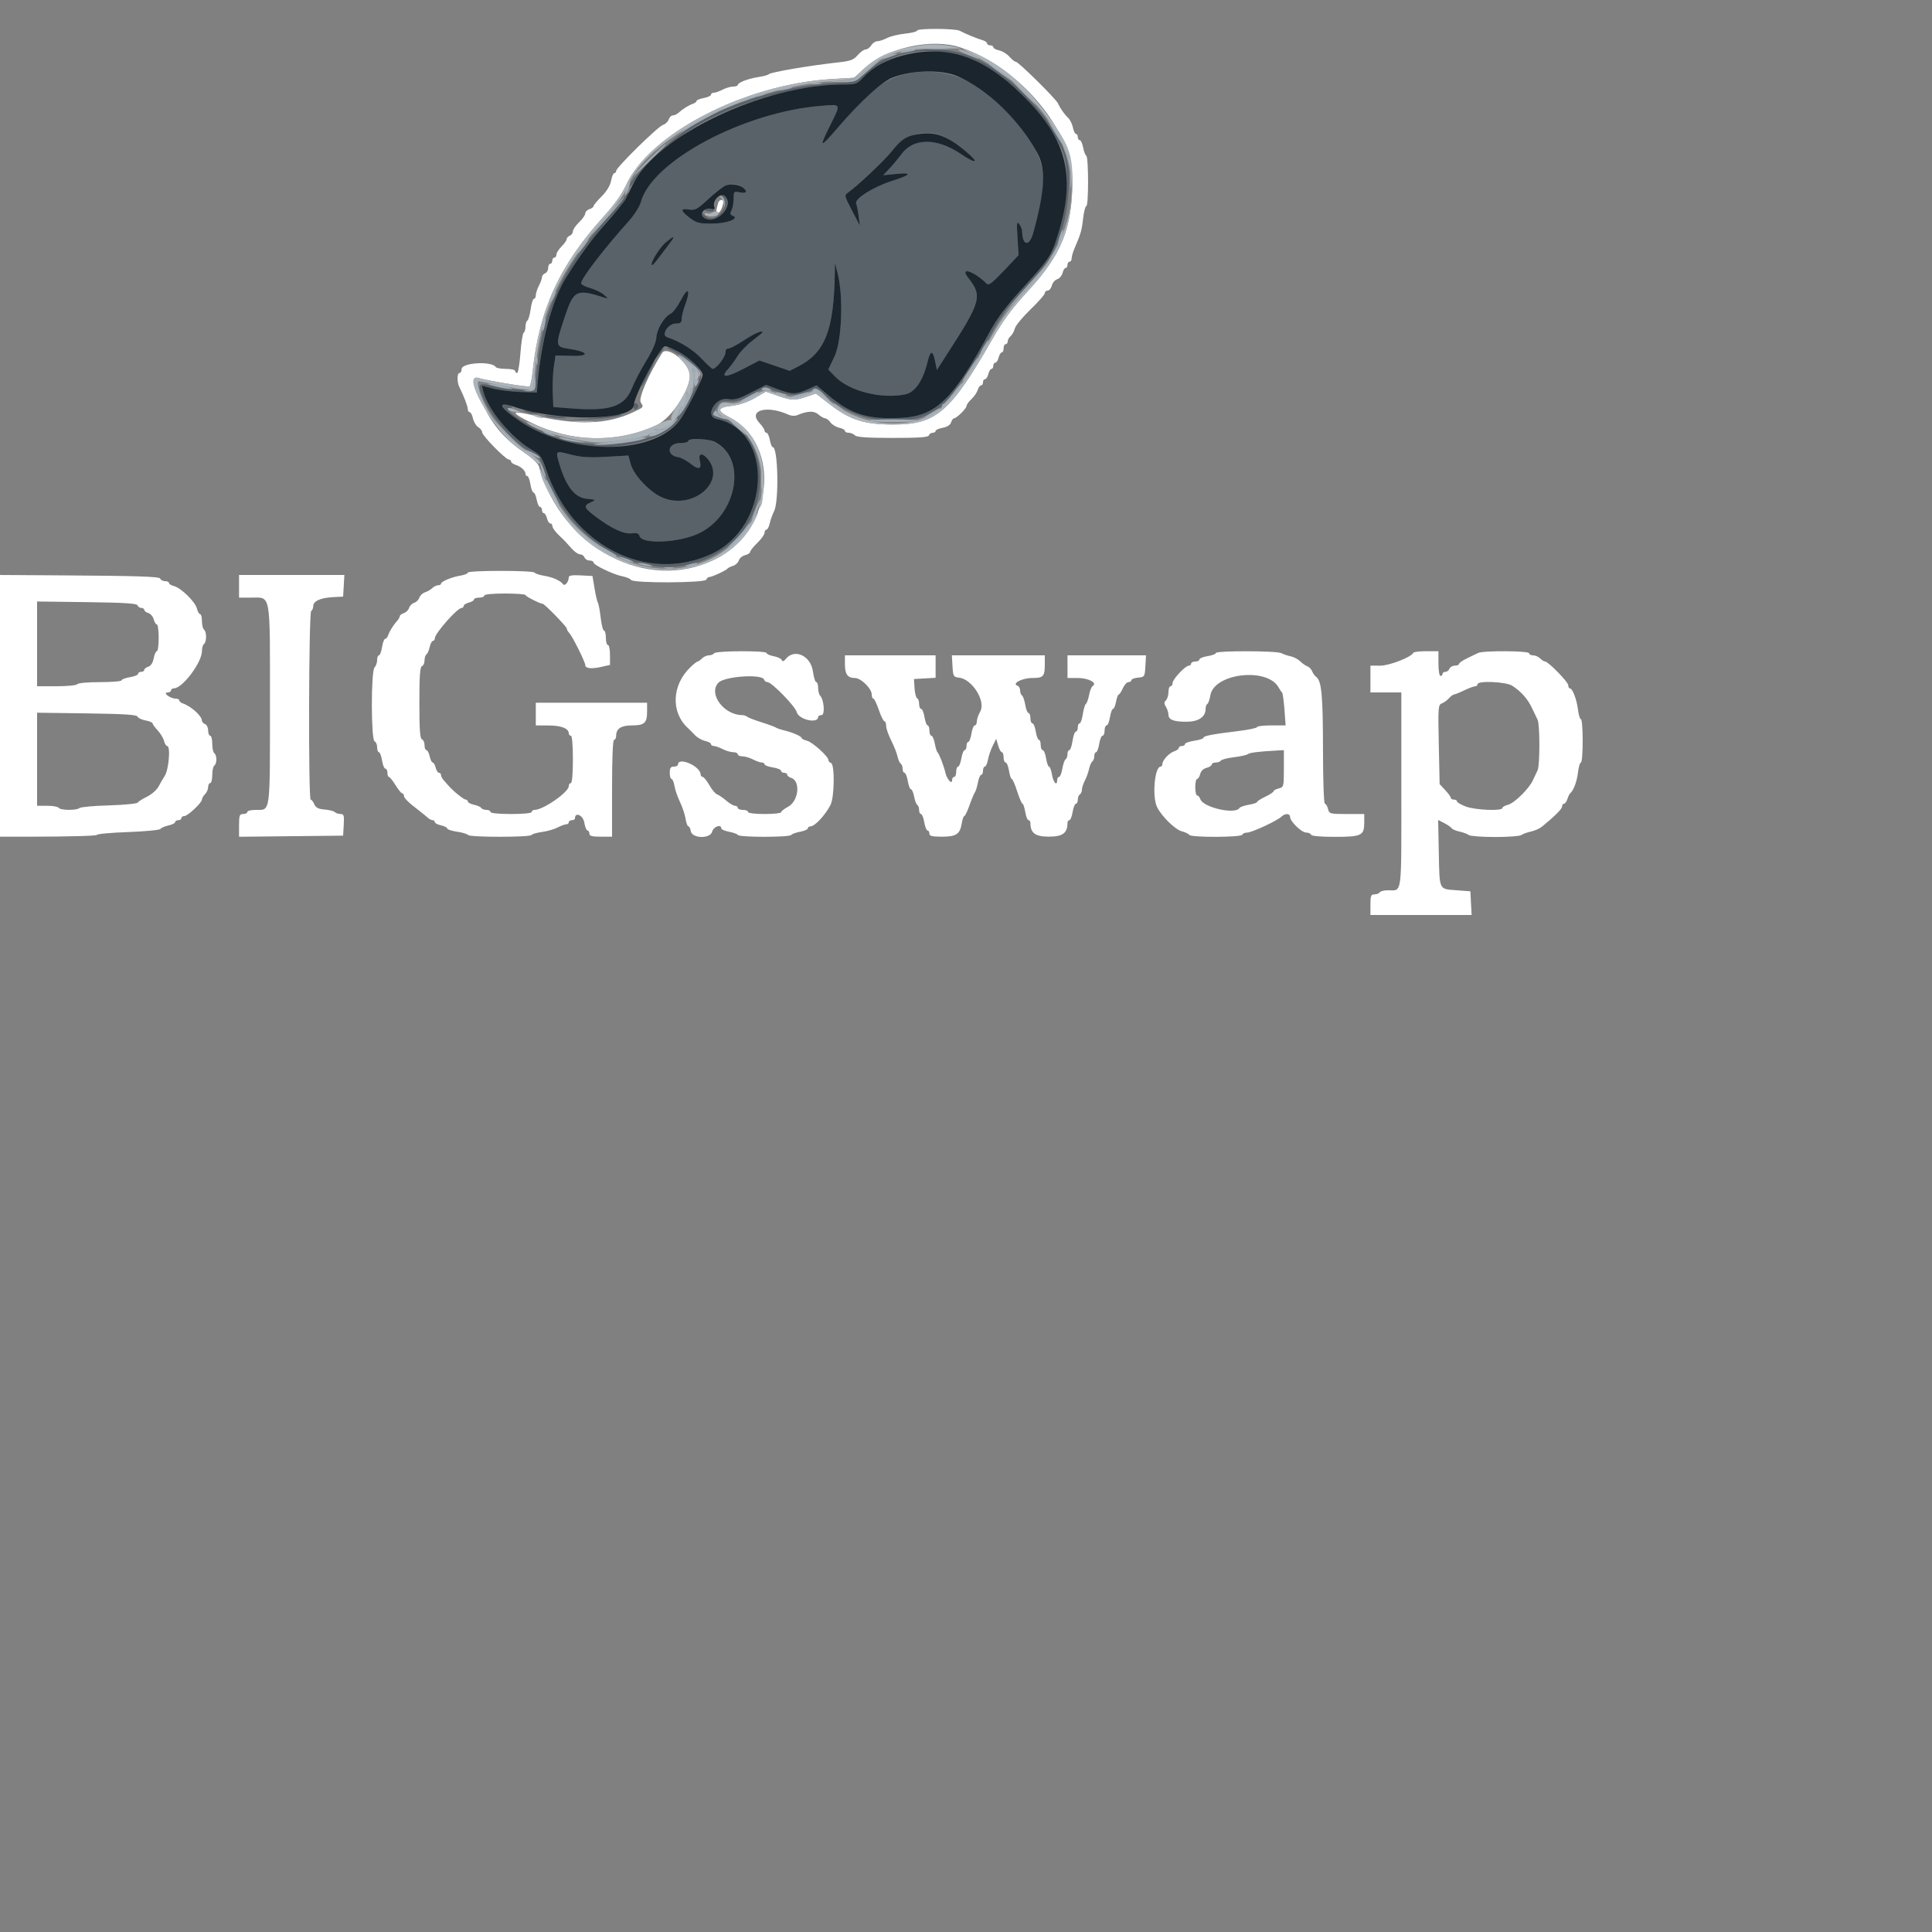 <svg id="svg" version="1.1" xmlns="http://www.w3.org/2000/svg" xmlns:xlink="http://www.w3.org/1999/xlink" width="300" height="300" viewBox="50, 100, 375,375"><rect x="50" y="100" width="375" height="375" fill="#808080" stroke="none"/><g id="svgg"><path id="path0" d="M224.814 110.426 C 221.737 111.231,220.076 112.163,217.526 114.515 C 216.086 115.844,215.953 115.880,211.657 116.126 C 201.827 116.689,190.626 120.204,183.574 124.939 C 179.275 127.826,172.750 134.180,172.216 136.000 C 172.031 136.628,172.361 136.323,173.102 135.179 C 174.357 133.242,178.643 129.185,182.600 126.188 C 189.559 120.917,203.882 116.400,213.635 116.400 C 216.017 116.400,216.193 116.329,218.002 114.637 C 228.720 104.611,246.530 111.093,255.819 128.400 C 257.776 132.046,257.437 139.334,254.966 146.731 C 253.974 149.704,253.318 150.640,248.630 155.776 C 245.202 159.531,243.560 161.715,242.015 164.573 C 235.003 177.541,231.676 180.759,224.910 181.114 C 218.513 181.450,215.243 180.449,210.907 176.826 L 208.484 174.801 206.742 175.592 C 204.524 176.598,203.745 176.593,200.959 175.550 L 198.689 174.701 195.765 176.205 C 193.306 177.470,192.590 177.669,191.259 177.456 C 188.805 177.063,186.703 180.832,189.100 181.327 C 200.317 183.641,199.575 202.237,188.055 207.547 C 175.523 213.323,160.895 205.822,155.994 191.108 C 155.187 188.686,154.912 188.308,153.249 187.336 C 149.230 184.988,144.668 179.485,143.791 175.929 L 143.528 174.857 145.664 175.412 C 146.839 175.717,149.240 176.019,151.000 176.083 L 154.200 176.200 154.297 175.000 C 154.823 168.468,156.067 162.591,157.894 158.000 C 158.893 155.490,159.295 154.770,162.355 150.009 C 163.860 147.668,166.921 143.904,170.067 140.524 C 171.130 139.382,171.999 138.122,171.999 137.724 C 171.997 137.193,171.796 137.319,171.242 138.200 C 170.827 138.860,169.417 140.591,168.109 142.046 C 158.934 152.251,155.179 160.433,154.087 172.600 L 153.800 175.800 151.200 175.673 C 149.770 175.603,147.459 175.287,146.065 174.971 C 142.955 174.265,142.696 174.404,143.402 176.407 C 144.846 180.499,149.739 186.239,153.060 187.737 C 154.483 188.379,154.758 188.733,155.386 190.732 C 160.995 208.605,181.366 216.093,192.922 204.531 C 200.229 197.221,198.581 183.724,190.069 181.173 C 188.188 180.610,188.200 180.639,189.165 179.000 C 189.797 177.928,190.048 177.814,191.524 177.933 C 192.811 178.037,193.766 177.753,195.846 176.649 L 198.516 175.231 200.954 176.052 C 203.543 176.924,205.171 176.872,207.215 175.853 C 208.385 175.269,208.442 175.291,210.702 177.236 C 216.889 182.560,227.821 183.302,232.830 178.739 C 235.000 176.762,239.814 169.664,243.015 163.721 C 244.297 161.339,246.107 159.057,250.495 154.285 C 255.069 149.311,257.036 144.196,257.486 136.107 C 257.814 130.218,255.724 125.612,249.889 119.364 C 241.786 110.687,234.176 107.975,224.814 110.426 M228.000 114.036 C 222.370 114.689,219.681 116.558,212.751 124.630 C 209.116 128.864,208.890 128.847,211.048 124.500 C 213.273 120.016,213.361 120.239,209.495 120.536 C 194.468 121.691,176.548 131.225,174.398 139.207 C 174.165 140.072,173.141 141.694,172.080 142.878 C 167.175 148.353,162.800 154.060,162.800 154.982 C 162.800 155.231,163.579 155.642,164.531 155.897 C 165.483 156.152,166.698 156.744,167.231 157.213 C 168.065 157.948,168.089 158.031,167.400 157.806 C 161.957 156.034,161.383 156.288,159.724 161.209 C 157.738 167.102,157.757 167.306,160.335 167.688 C 164.254 168.267,164.664 169.167,160.968 169.077 L 157.826 169.000 157.499 171.200 C 157.320 172.410,157.224 174.660,157.287 176.200 L 157.400 179.000 161.000 179.279 C 168.385 179.852,171.220 178.909,172.622 175.417 C 173.148 174.106,174.416 171.676,175.439 170.017 C 176.632 168.082,177.334 166.463,177.397 165.502 C 177.505 163.839,178.949 161.445,180.193 160.871 C 180.637 160.666,181.540 159.454,182.200 158.177 C 183.576 155.515,184.105 156.240,182.974 159.237 C 182.608 160.207,182.310 161.405,182.312 161.900 C 182.315 162.625,182.092 162.800,181.168 162.800 C 179.680 162.800,178.256 165.044,179.486 165.450 C 181.964 166.269,184.550 167.877,186.166 169.605 C 187.192 170.702,188.171 171.600,188.341 171.600 C 189.005 171.600,190.800 169.308,190.800 168.461 C 190.800 167.959,191.020 167.608,191.300 167.662 C 191.575 167.716,192.953 167.003,194.362 166.080 C 196.525 164.661,198.000 164.028,198.000 164.518 C 198.000 164.583,197.105 165.318,196.011 166.152 C 194.918 166.986,193.629 168.328,193.148 169.134 C 192.666 169.940,191.837 171.075,191.304 171.656 C 189.724 173.378,190.910 173.354,194.280 171.596 L 197.400 169.969 200.338 170.973 L 203.275 171.978 204.877 171.161 C 210.139 168.476,211.851 164.147,212.034 153.058 L 212.068 151.000 212.617 153.200 C 213.731 157.662,213.393 166.190,211.985 169.166 L 210.771 171.732 212.081 173.083 C 214.859 175.950,221.161 177.528,225.800 176.518 C 227.619 176.122,229.167 173.842,230.022 170.300 C 230.589 167.949,231.048 167.887,231.500 170.100 L 231.847 171.800 233.727 168.890 C 240.468 158.457,240.736 157.496,237.911 153.900 C 236.178 151.694,239.028 152.609,241.504 155.053 C 241.907 155.451,242.577 154.948,244.858 152.539 L 247.708 149.527 247.497 146.146 C 247.316 143.239,247.363 142.866,247.830 143.483 C 248.130 143.877,248.380 144.503,248.387 144.874 C 248.441 147.730,249.798 147.934,250.551 145.200 C 253.556 134.290,253.288 131.877,248.321 125.117 C 242.358 117.001,235.353 113.182,228.000 114.036 M234.680 127.292 C 236.878 128.774,238.803 130.458,239.246 131.286 C 239.463 131.692,238.298 131.101,236.564 129.924 C 231.853 126.727,227.331 126.726,224.970 129.921 C 224.369 130.734,223.328 131.986,222.658 132.702 L 221.439 134.005 224.019 133.751 C 227.192 133.439,226.853 133.935,223.069 135.143 C 219.475 136.290,215.835 138.593,216.183 139.500 C 216.323 139.865,216.542 140.982,216.670 141.982 L 216.902 143.800 215.367 140.856 C 213.872 137.990,213.853 137.898,214.616 137.370 C 216.346 136.172,221.533 131.283,223.019 129.449 C 226.203 125.518,230.791 124.670,234.680 127.292 M194.298 136.481 C 195.164 137.200,194.848 137.590,193.600 137.340 C 192.440 137.108,192.400 137.149,192.400 138.576 C 192.400 139.388,192.212 140.403,191.983 140.832 C 191.658 141.439,191.706 141.666,192.201 141.856 C 193.667 142.418,191.105 143.399,188.170 143.400 C 185.687 143.400,185.160 143.263,183.870 142.280 C 182.046 140.889,182.003 140.386,183.733 140.667 C 184.924 140.860,185.321 140.646,187.478 138.649 C 190.749 135.621,192.565 135.043,194.298 136.481 M190.100 137.997 C 191.100 138.629,190.964 140.272,189.818 141.418 C 188.658 142.578,187.755 142.659,186.673 141.700 C 186.053 141.150,185.924 141.129,186.074 141.600 C 186.441 142.752,188.286 143.041,189.501 142.137 C 191.444 140.690,191.714 138.149,189.971 137.701 C 189.640 137.615,189.694 137.740,190.100 137.997 M186.800 140.700 C 186.800 140.865,187.249 141.026,187.798 141.058 C 188.346 141.089,188.695 140.954,188.574 140.758 C 188.307 140.325,186.800 140.277,186.800 140.700 M180.349 146.739 C 177.315 150.822,176.676 151.610,176.522 151.456 C 176.159 151.092,178.007 148.065,179.213 147.050 C 180.674 145.821,181.122 145.698,180.349 146.739 M177.844 168.500 L 177.115 169.800 178.119 168.601 L 179.122 167.403 180.861 168.260 C 182.957 169.293,186.000 171.858,186.000 172.591 C 186.000 173.774,182.207 180.586,180.660 182.180 C 176.736 186.224,165.660 187.504,157.846 184.816 C 153.353 183.270,147.033 179.265,149.000 179.210 C 149.909 179.185,149.050 178.418,148.100 178.406 C 145.428 178.373,152.761 183.532,157.943 185.331 C 166.793 188.403,178.991 186.263,182.296 181.057 C 186.412 174.576,186.897 172.632,184.900 170.627 C 181.733 167.446,178.911 166.596,177.844 168.500 M175.580 172.440 C 174.902 173.783,174.414 174.947,174.494 175.028 C 174.575 175.108,175.215 174.010,175.917 172.587 C 176.618 171.164,177.107 170.000,177.002 170.000 C 176.897 170.000,176.257 171.098,175.580 172.440 M172.971 178.850 C 172.971 179.268,173.147 179.551,173.361 179.480 C 173.989 179.270,174.079 178.516,173.503 178.295 C 173.176 178.169,172.971 178.383,172.971 178.850 M152.200 180.000 C 152.640 180.189,153.360 180.344,153.800 180.344 L 154.600 180.344 153.800 180.000 C 153.360 179.811,152.640 179.656,152.200 179.656 L 151.400 179.656 152.200 180.000 M156.000 180.793 C 156.988 181.116,160.289 181.335,159.967 181.056 C 159.875 180.976,158.720 180.811,157.400 180.688 C 155.909 180.549,155.379 180.589,156.000 180.793 M169.124 180.609 C 169.009 180.724,166.954 180.984,164.557 181.186 L 160.200 181.553 164.400 181.403 C 167.857 181.279,172.208 180.515,169.967 180.425 C 169.618 180.411,169.239 180.494,169.124 180.609 M183.600 185.600 C 183.600 185.820,182.874 186.000,181.987 186.000 C 179.530 186.000,179.225 188.402,181.641 188.730 C 182.168 188.802,183.264 189.387,184.076 190.030 C 185.650 191.276,186.253 191.061,185.836 189.402 C 185.505 188.083,186.189 187.807,187.171 188.861 C 191.360 193.357,184.301 199.353,178.261 196.430 C 175.865 195.270,172.969 192.113,172.415 190.057 L 171.975 188.420 167.687 188.662 C 164.381 188.849,162.814 188.753,160.840 188.245 C 157.745 187.448,157.803 187.401,158.578 190.057 C 159.828 194.346,161.556 196.571,163.812 196.800 C 165.741 196.996,165.758 197.010,164.690 197.491 C 163.170 198.177,163.303 198.552,165.700 200.342 C 168.777 202.640,171.091 203.700,172.632 203.520 C 173.620 203.405,173.995 203.537,174.128 204.046 C 174.545 205.640,181.431 205.397,185.384 203.648 C 194.776 199.494,194.959 185.200,185.620 185.200 C 184.509 185.200,183.600 185.380,183.600 185.600 " stroke="none" fill="#596169" fill-rule="evenodd"></path><path id="path1" d="M228.000 105.943 C 228.000 106.132,226.952 106.396,225.672 106.529 C 224.392 106.663,222.817 107.048,222.172 107.384 C 221.527 107.720,220.687 107.996,220.303 107.998 C 219.920 107.999,219.382 108.360,219.107 108.800 C 218.832 109.240,218.342 109.600,218.017 109.600 C 217.691 109.600,217.001 110.094,216.482 110.698 C 215.697 111.611,215.087 111.846,212.869 112.088 C 207.262 112.700,199.492 114.020,199.200 114.411 C 199.090 114.558,198.190 114.803,197.200 114.955 C 195.198 115.263,193.200 116.034,193.200 116.498 C 193.200 116.664,192.795 116.801,192.300 116.802 C 191.805 116.804,190.884 117.074,190.254 117.402 C 189.624 117.731,188.859 118.000,188.554 118.000 C 188.249 118.000,188.000 118.172,188.000 118.382 C 188.000 118.592,187.370 118.882,186.600 119.026 C 185.830 119.171,185.200 119.428,185.200 119.598 C 185.200 119.768,184.885 120.012,184.500 120.142 C 183.699 120.411,182.485 121.170,181.688 121.900 C 181.388 122.175,180.898 122.400,180.598 122.400 C 180.299 122.400,179.943 122.751,179.806 123.180 C 179.670 123.608,179.169 124.083,178.692 124.234 C 177.703 124.548,169.600 132.509,169.600 133.167 C 169.600 133.405,169.440 133.600,169.245 133.600 C 169.049 133.600,168.764 134.266,168.611 135.080 C 168.433 136.029,167.771 137.123,166.767 138.127 C 165.905 138.989,165.200 139.841,165.200 140.020 C 165.200 140.199,164.840 140.460,164.400 140.600 C 163.960 140.740,163.600 141.110,163.600 141.423 C 163.600 141.737,163.060 142.509,162.400 143.140 C 161.740 143.771,161.200 144.563,161.200 144.901 C 161.200 145.238,160.930 145.618,160.600 145.745 C 160.270 145.871,160.000 146.169,160.000 146.406 C 160.000 146.643,159.550 147.286,159.000 147.836 C 158.450 148.386,158.000 149.098,158.000 149.418 C 158.000 149.738,157.820 150.000,157.600 150.000 C 157.380 150.000,157.200 150.270,157.200 150.600 C 157.200 150.930,157.020 151.200,156.800 151.200 C 156.580 151.200,156.400 151.566,156.400 152.013 C 156.400 152.459,156.130 152.929,155.800 153.055 C 155.470 153.182,155.200 153.516,155.200 153.797 C 155.200 154.078,154.931 154.824,154.602 155.454 C 154.274 156.084,154.004 156.915,154.002 157.300 C 154.001 157.685,153.837 158.000,153.638 158.000 C 153.438 158.000,153.151 158.900,153.000 160.000 C 152.849 161.099,152.562 162.100,152.363 162.223 C 152.163 162.346,152.000 162.876,152.000 163.400 C 152.000 163.924,151.842 164.451,151.648 164.570 C 151.454 164.690,151.168 166.501,151.011 168.594 C 150.854 170.687,150.562 172.400,150.363 172.400 C 150.163 172.400,150.000 172.220,150.000 172.000 C 150.000 171.780,149.201 171.600,148.224 171.600 C 147.247 171.600,146.349 171.441,146.229 171.247 C 145.478 170.032,139.600 170.383,139.600 171.643 C 139.600 172.060,139.420 172.400,139.200 172.400 C 138.706 172.400,138.675 174.163,139.151 175.105 C 140.001 176.786,140.800 178.874,140.800 179.414 C 140.800 179.736,140.966 180.000,141.168 180.000 C 141.371 180.000,141.657 180.549,141.804 181.219 C 141.951 181.890,142.416 182.653,142.836 182.915 C 143.256 183.178,143.600 183.637,143.600 183.936 C 143.600 184.571,148.151 189.200,148.775 189.200 C 149.009 189.200,149.200 189.368,149.200 189.573 C 149.200 189.778,149.597 190.072,150.081 190.226 C 151.111 190.553,152.000 191.361,152.000 191.971 C 152.000 192.207,152.157 192.400,152.349 192.400 C 152.541 192.400,152.813 193.120,152.954 194.000 C 153.094 194.880,153.367 195.600,153.560 195.600 C 153.753 195.600,154.029 196.230,154.174 197.000 C 154.318 197.770,154.608 198.400,154.818 198.400 C 155.028 198.400,155.200 198.670,155.200 199.000 C 155.200 199.330,155.360 199.600,155.557 199.600 C 155.753 199.600,156.026 200.050,156.164 200.600 C 156.302 201.150,156.592 201.600,156.808 201.600 C 157.023 201.600,157.200 201.788,157.200 202.017 C 157.200 202.442,157.790 203.258,158.719 204.119 C 159.438 204.785,159.860 205.228,160.987 206.500 C 161.523 207.105,162.246 207.600,162.593 207.600 C 162.941 207.600,163.329 207.870,163.455 208.200 C 163.582 208.530,164.026 208.800,164.443 208.800 C 164.859 208.800,165.200 208.967,165.200 209.171 C 165.200 209.671,169.059 211.522,170.800 211.857 C 171.570 212.005,172.328 212.322,172.485 212.563 C 172.917 213.224,186.879 213.163,187.100 212.500 C 187.192 212.225,187.449 212.000,187.673 212.000 C 188.183 212.000,190.931 210.734,191.200 210.375 C 191.310 210.228,191.796 209.984,192.280 209.833 C 192.763 209.683,193.270 209.209,193.406 208.780 C 193.542 208.352,194.091 207.892,194.627 207.758 C 195.162 207.623,195.600 207.338,195.600 207.123 C 195.600 206.909,196.230 206.121,197.000 205.374 C 197.770 204.626,198.400 203.741,198.400 203.407 C 198.400 203.073,198.566 202.800,198.768 202.800 C 198.971 202.800,199.255 202.258,199.401 201.596 C 199.546 200.934,199.930 199.862,200.253 199.214 C 201.228 197.259,201.016 186.800,200.001 186.800 C 199.829 186.800,199.571 186.170,199.426 185.400 C 199.282 184.630,198.992 184.000,198.782 184.000 C 198.572 184.000,198.400 183.812,198.400 183.583 C 198.400 183.353,197.950 182.680,197.400 182.087 C 195.115 179.623,198.864 178.579,203.073 180.506 C 203.553 180.726,204.273 180.772,204.673 180.607 C 206.783 179.739,207.984 179.692,208.851 180.444 C 209.330 180.860,209.925 181.200,210.173 181.200 C 210.421 181.200,210.878 181.553,211.189 181.985 C 211.501 182.417,212.260 182.881,212.878 183.017 C 213.495 183.153,214.000 183.429,214.000 183.632 C 214.000 183.834,214.324 184.000,214.720 184.000 C 215.116 184.000,215.665 184.225,215.940 184.500 C 216.301 184.861,218.342 185.000,223.286 185.000 C 228.408 185.000,230.175 184.874,230.300 184.500 C 230.392 184.225,230.722 184.000,231.033 184.000 C 231.345 184.000,231.600 183.840,231.600 183.645 C 231.600 183.449,232.220 183.173,232.977 183.031 C 233.850 182.867,234.446 182.484,234.604 181.986 C 234.742 181.554,234.995 181.200,235.169 181.200 C 235.662 181.200,237.600 179.287,237.600 178.800 C 237.600 178.559,238.025 177.965,238.544 177.481 C 239.064 176.996,239.616 176.195,239.771 175.700 C 239.927 175.205,240.222 174.800,240.427 174.800 C 240.632 174.800,240.800 174.530,240.800 174.200 C 240.800 173.870,240.977 173.600,241.192 173.600 C 241.408 173.600,241.698 173.150,241.836 172.600 C 241.974 172.050,242.247 171.600,242.443 171.600 C 242.640 171.600,242.800 171.330,242.800 171.000 C 242.800 170.670,242.977 170.400,243.192 170.400 C 243.408 170.400,243.698 169.950,243.836 169.400 C 243.974 168.850,244.247 168.400,244.443 168.400 C 244.640 168.400,244.800 168.040,244.800 167.600 C 244.800 167.160,244.980 166.800,245.200 166.800 C 245.420 166.800,245.600 166.552,245.600 166.249 C 245.600 165.946,245.852 165.489,246.161 165.233 C 246.469 164.977,246.835 164.315,246.974 163.763 C 247.112 163.210,248.480 161.548,250.013 160.069 C 251.546 158.590,252.800 157.159,252.800 156.890 C 252.800 156.620,253.050 156.400,253.357 156.400 C 253.663 156.400,254.023 155.962,254.158 155.427 C 254.292 154.891,254.761 154.339,255.200 154.200 C 255.639 154.061,256.108 153.509,256.242 152.973 C 256.377 152.438,256.647 152.000,256.843 152.000 C 257.040 152.000,257.200 151.730,257.200 151.400 C 257.200 151.070,257.380 150.800,257.600 150.800 C 257.820 150.800,258.000 150.512,258.000 150.160 C 258.000 149.809,258.245 148.954,258.544 148.260 C 259.782 145.389,259.965 144.757,260.228 142.433 C 260.379 141.095,260.660 140.000,260.852 140.000 C 261.311 140.000,261.305 130.512,260.845 130.228 C 260.650 130.107,260.372 129.377,260.227 128.604 C 260.082 127.832,259.792 127.200,259.582 127.200 C 259.372 127.200,259.200 126.930,259.200 126.600 C 259.200 126.270,259.043 126.000,258.850 126.000 C 258.657 126.000,258.387 125.436,258.249 124.746 C 258.111 124.057,257.684 123.199,257.299 122.841 C 256.591 122.180,255.817 121.076,255.325 120.022 C 254.921 119.158,247.674 112.000,247.202 112.000 C 246.978 112.000,246.411 111.559,245.942 111.020 C 245.474 110.481,244.575 109.926,243.945 109.788 C 243.315 109.650,242.800 109.371,242.800 109.168 C 242.800 108.966,242.530 108.800,242.200 108.800 C 241.870 108.800,241.600 108.632,241.600 108.427 C 241.600 108.222,241.195 107.937,240.700 107.795 C 239.639 107.490,237.290 106.520,236.305 105.981 C 235.441 105.507,228.000 105.473,228.000 105.943 M236.497 109.233 C 247.960 113.094,258.248 125.428,258.158 135.200 C 258.074 144.334,256.057 149.355,249.674 156.319 C 246.400 159.891,244.723 162.148,242.628 165.803 C 234.472 180.027,231.719 182.400,223.371 182.400 C 217.854 182.400,214.990 181.501,211.216 178.585 L 208.363 176.381 206.568 176.990 C 204.242 177.780,203.636 177.760,200.925 176.808 L 198.671 176.015 196.485 177.266 C 195.102 178.057,193.485 178.605,192.082 178.758 C 189.239 179.068,189.060 179.711,191.473 180.944 C 201.778 186.210,200.151 202.867,188.778 208.557 C 175.639 215.130,158.974 206.325,154.594 190.496 C 154.455 189.994,153.243 188.845,151.872 187.916 C 148.155 185.396,145.824 182.778,144.011 179.086 C 141.858 174.704,141.501 172.962,142.837 173.362 C 144.668 173.908,152.480 175.198,152.792 175.005 C 152.964 174.898,153.233 173.594,153.389 172.106 C 154.646 160.103,158.605 151.480,167.218 141.983 C 169.223 139.772,170.731 137.654,171.491 135.983 C 176.065 125.921,194.637 116.333,211.474 115.341 L 215.800 115.086 217.643 113.380 C 222.103 109.253,230.847 107.329,236.497 109.233 M189.423 139.300 C 188.925 140.941,188.920 141.529,189.406 141.342 C 189.857 141.169,190.378 139.986,190.395 139.100 C 190.404 138.597,189.585 138.766,189.423 139.300 M178.529 168.500 C 175.917 172.600,173.875 177.307,174.366 178.095 C 174.971 179.063,175.009 179.013,172.900 180.009 C 167.755 182.438,162.044 182.589,153.127 180.532 C 149.165 179.618,149.079 180.038,152.841 181.921 C 160.800 185.905,169.832 186.116,177.499 182.498 C 180.571 181.048,184.499 174.754,183.852 172.317 C 183.206 169.883,179.391 167.147,178.529 168.500 M140.800 211.148 C 140.800 211.339,140.157 211.600,139.370 211.727 C 137.683 212.001,135.600 212.869,135.600 213.298 C 135.600 213.464,135.343 213.600,135.029 213.600 C 134.714 213.600,134.211 213.846,133.910 214.147 C 133.609 214.448,132.975 214.817,132.502 214.968 C 132.028 215.118,131.533 215.583,131.400 216.000 C 131.267 216.417,130.817 216.867,130.400 217.000 C 129.983 217.133,129.533 217.583,129.400 218.000 C 129.267 218.417,128.808 218.870,128.380 219.006 C 127.951 219.143,127.600 219.409,127.600 219.598 C 127.600 219.788,127.375 220.188,127.100 220.488 C 126.370 221.285,125.611 222.499,125.342 223.300 C 125.212 223.685,124.950 224.000,124.758 224.000 C 124.566 224.000,124.294 224.720,124.154 225.600 C 124.013 226.480,123.741 227.200,123.549 227.200 C 123.357 227.200,123.200 227.614,123.200 228.120 C 123.200 228.626,122.975 229.265,122.700 229.540 C 121.995 230.245,122.005 243.668,122.711 243.904 C 122.980 243.993,123.200 244.502,123.200 245.033 C 123.200 245.565,123.357 246.000,123.549 246.000 C 123.741 246.000,124.013 246.720,124.154 247.600 C 124.294 248.480,124.587 249.200,124.805 249.200 C 125.022 249.200,125.200 249.560,125.200 250.000 C 125.200 250.440,125.335 250.805,125.500 250.811 C 125.665 250.817,126.241 251.537,126.780 252.411 C 127.320 253.285,127.905 254.000,128.080 254.000 C 128.256 254.000,128.400 254.204,128.400 254.453 C 128.400 254.910,129.246 255.740,131.335 257.334 C 131.959 257.810,132.711 258.425,133.006 258.700 C 133.301 258.975,133.736 259.200,133.971 259.200 C 134.207 259.200,134.400 259.366,134.400 259.568 C 134.400 259.771,134.940 260.055,135.600 260.200 C 136.260 260.345,136.800 260.618,136.800 260.807 C 136.800 260.996,137.655 261.277,138.700 261.431 C 139.745 261.585,140.705 261.873,140.833 262.070 C 141.132 262.533,152.865 262.534,153.170 262.072 C 153.297 261.880,154.218 261.614,155.218 261.480 C 156.218 261.347,157.568 260.960,158.218 260.621 C 158.868 260.282,159.625 260.004,159.900 260.002 C 160.175 260.001,160.400 259.820,160.400 259.600 C 160.400 259.380,160.670 259.200,161.000 259.200 C 161.330 259.200,161.600 259.041,161.600 258.847 C 161.600 257.530,163.167 258.221,163.408 259.645 C 163.552 260.500,163.834 261.200,164.035 261.200 C 164.236 261.200,164.400 261.470,164.400 261.800 C 164.400 262.261,164.911 262.400,166.600 262.400 L 168.800 262.400 168.800 253.000 C 168.800 247.000,168.945 243.600,169.200 243.600 C 169.420 243.600,169.600 243.227,169.600 242.771 C 169.600 241.423,170.578 240.800,172.691 240.800 C 175.085 240.800,175.600 240.326,175.600 238.120 L 175.600 236.400 164.800 236.400 L 154.000 236.400 154.000 238.600 L 154.000 240.800 156.500 240.813 C 158.946 240.825,160.400 241.396,160.400 242.344 C 160.400 242.595,160.580 242.800,160.800 242.800 C 161.043 242.800,161.200 244.600,161.200 247.400 C 161.200 250.200,161.043 252.000,160.800 252.000 C 160.580 252.000,160.400 252.263,160.400 252.584 C 160.400 253.751,155.441 257.200,153.763 257.200 C 153.453 257.200,153.200 257.380,153.200 257.600 C 153.200 257.840,151.600 258.000,149.200 258.000 C 146.800 258.000,145.200 257.840,145.200 257.600 C 145.200 257.380,144.851 257.200,144.424 257.200 C 143.997 257.200,143.545 257.034,143.419 256.831 C 143.294 256.628,142.653 256.343,141.995 256.199 C 141.338 256.055,140.800 255.771,140.800 255.568 C 140.800 255.366,140.618 255.200,140.397 255.200 C 140.004 255.200,137.926 253.520,137.040 252.486 C 136.798 252.203,136.375 251.721,136.100 251.415 C 135.825 251.108,135.600 250.664,135.600 250.429 C 135.600 250.193,135.423 250.000,135.208 250.000 C 134.992 250.000,134.702 249.550,134.564 249.000 C 134.426 248.450,134.167 248.000,133.988 248.000 C 133.810 248.000,133.545 247.460,133.400 246.800 C 133.255 246.140,132.971 245.600,132.768 245.600 C 132.566 245.600,132.400 245.165,132.400 244.633 C 132.400 244.102,132.175 243.592,131.900 243.500 C 131.526 243.375,131.400 241.591,131.400 236.400 C 131.400 231.209,131.526 229.425,131.900 229.300 C 132.175 229.208,132.400 228.709,132.400 228.190 C 132.400 227.672,132.566 227.145,132.769 227.019 C 132.972 226.894,133.257 226.253,133.401 225.595 C 133.545 224.938,133.829 224.400,134.032 224.400 C 134.234 224.400,134.400 224.169,134.400 223.887 C 134.400 222.946,138.769 218.000,139.600 218.000 C 139.820 218.000,140.000 217.823,140.000 217.608 C 140.000 217.392,140.450 217.102,141.000 216.964 C 141.550 216.826,142.000 216.553,142.000 216.357 C 142.000 216.160,142.450 216.000,143.000 216.000 C 143.550 216.000,144.000 215.820,144.000 215.600 C 144.000 215.360,145.600 215.200,148.000 215.200 C 150.200 215.200,152.000 215.338,152.000 215.506 C 152.000 215.756,154.854 217.200,155.350 217.200 C 155.681 217.200,160.000 221.631,160.000 221.971 C 160.000 222.176,160.225 222.581,160.500 222.871 C 161.130 223.538,163.600 228.496,163.600 229.095 C 163.600 229.747,164.765 229.880,166.700 229.446 L 168.400 229.065 168.400 227.133 C 168.400 226.070,168.220 225.200,168.000 225.200 C 167.780 225.200,167.600 224.570,167.600 223.800 C 167.600 223.030,167.438 222.400,167.239 222.400 C 167.041 222.400,166.750 221.275,166.594 219.900 C 166.437 218.525,166.194 217.220,166.054 217.000 C 165.915 216.780,165.620 215.520,165.400 214.200 L 165.000 211.800 162.700 211.680 C 161.020 211.592,160.398 211.700,160.394 212.080 C 160.384 212.940,159.634 213.845,159.300 213.400 C 158.765 212.686,157.271 212.021,155.609 211.755 C 154.714 211.612,153.886 211.339,153.768 211.147 C 153.487 210.693,140.800 210.693,140.800 211.148 M42.800 213.778 L 42.800 216.000 45.229 216.000 C 49.290 216.000,49.000 214.414,49.000 236.600 C 49.000 258.103,49.121 257.200,46.229 257.200 C 45.443 257.200,44.800 257.380,44.800 257.600 C 44.800 257.820,44.350 258.000,43.800 258.000 C 42.855 258.000,42.800 258.120,42.800 260.200 L 42.800 262.400 55.800 262.400 C 62.950 262.400,68.800 262.246,68.800 262.058 C 68.800 261.870,71.522 261.620,74.849 261.502 C 78.177 261.384,81.012 261.110,81.149 260.894 C 81.287 260.678,81.985 260.374,82.700 260.218 C 83.415 260.063,84.000 259.771,84.000 259.568 C 84.000 259.366,84.270 259.200,84.600 259.200 C 84.930 259.200,85.200 259.020,85.200 258.800 C 85.200 258.580,85.455 258.400,85.766 258.400 C 86.436 258.400,89.200 255.807,89.200 255.178 C 89.200 254.939,89.470 254.473,89.800 254.143 C 90.130 253.813,90.400 253.196,90.400 252.771 C 90.400 252.347,90.580 252.000,90.800 252.000 C 91.020 252.000,91.200 251.291,91.200 250.424 C 91.200 249.557,91.380 248.736,91.600 248.600 C 91.820 248.464,92.000 247.924,92.000 247.400 C 92.000 246.876,91.820 246.336,91.600 246.200 C 91.380 246.064,91.200 245.243,91.200 244.376 C 91.200 243.509,91.020 242.800,90.800 242.800 C 90.580 242.800,90.400 242.344,90.400 241.787 C 90.400 241.231,90.130 240.671,89.800 240.545 C 89.470 240.418,89.194 240.109,89.187 239.857 C 89.160 238.943,87.079 237.072,85.500 236.542 C 85.115 236.412,84.800 236.148,84.800 235.953 C 84.800 235.759,84.474 235.600,84.076 235.600 C 83.054 235.600,81.502 234.431,82.500 234.413 C 82.885 234.406,83.200 234.220,83.200 234.000 C 83.200 233.780,83.457 233.600,83.771 233.600 C 85.428 233.600,89.200 228.571,89.200 226.362 C 89.200 225.749,89.380 225.136,89.600 225.000 C 89.820 224.864,90.000 224.234,90.000 223.600 C 90.000 222.966,89.820 222.336,89.600 222.200 C 89.380 222.064,89.200 221.333,89.200 220.576 C 89.200 219.819,89.040 219.200,88.843 219.200 C 88.647 219.200,88.364 218.705,88.213 218.100 C 87.888 216.792,85.130 214.098,83.765 213.756 C 83.234 213.622,82.800 213.353,82.800 213.157 C 82.800 212.960,82.455 212.800,82.033 212.800 C 81.612 212.800,81.192 212.575,81.100 212.300 C 80.971 211.912,76.678 211.773,61.867 211.678 L 42.800 211.557 42.800 213.778 M96.400 213.800 L 96.400 216.000 98.711 216.000 C 102.649 216.000,102.400 214.597,102.400 236.833 C 102.400 258.244,102.542 257.200,99.629 257.200 C 98.733 257.200,98.000 257.380,98.000 257.600 C 98.000 257.820,97.640 258.000,97.200 258.000 C 96.497 258.000,96.400 258.267,96.400 260.207 L 96.400 262.414 106.500 262.307 L 116.600 262.200 116.721 260.100 C 116.826 258.279,116.743 258.000,116.101 258.000 C 115.693 258.000,115.189 257.832,114.980 257.627 C 114.771 257.421,113.880 257.196,113.000 257.127 C 111.794 257.031,111.303 256.778,111.005 256.100 C 110.788 255.605,110.473 255.200,110.305 255.200 C 109.832 255.200,109.926 218.893,110.400 218.600 C 110.620 218.464,110.800 218.034,110.800 217.644 C 110.800 216.679,112.202 216.038,114.600 215.908 L 116.600 215.800 116.721 213.700 L 116.842 211.600 106.621 211.600 L 96.400 211.600 96.400 213.800 M76.700 217.500 C 76.792 217.775,77.122 218.000,77.433 218.000 C 77.745 218.000,78.000 218.168,78.000 218.373 C 78.000 218.578,78.360 218.860,78.799 219.000 C 79.239 219.139,79.708 219.691,79.842 220.227 C 79.977 220.762,80.247 221.200,80.443 221.200 C 80.640 221.200,80.800 222.370,80.800 223.800 C 80.800 225.230,80.640 226.400,80.445 226.400 C 80.249 226.400,79.973 227.020,79.831 227.777 C 79.667 228.650,79.284 229.246,78.786 229.404 C 78.354 229.542,78.000 229.822,78.000 230.027 C 78.000 230.232,77.730 230.400,77.400 230.400 C 77.070 230.400,76.800 230.578,76.800 230.795 C 76.800 231.013,76.080 231.306,75.200 231.446 C 74.320 231.587,73.600 231.859,73.600 232.051 C 73.600 232.243,71.721 232.400,69.424 232.400 C 67.071 232.400,65.139 232.575,65.000 232.800 C 64.863 233.021,63.063 233.200,60.976 233.200 L 57.200 233.200 57.200 224.974 L 57.200 216.748 66.867 216.874 C 74.154 216.969,76.575 217.123,76.700 217.500 M188.600 226.800 C 188.464 227.020,188.016 227.200,187.605 227.200 C 187.194 227.200,186.587 227.470,186.257 227.800 C 185.927 228.130,185.545 228.400,185.407 228.400 C 185.269 228.400,184.640 228.895,184.009 229.500 C 180.391 232.970,180.175 238.264,183.528 241.319 C 183.818 241.584,184.428 242.196,184.883 242.680 C 185.338 243.164,186.225 243.674,186.855 243.812 C 187.485 243.950,188.000 244.229,188.000 244.432 C 188.000 244.634,188.249 244.800,188.554 244.800 C 188.859 244.800,189.624 245.069,190.254 245.398 C 190.884 245.726,191.805 245.996,192.300 245.998 C 192.795 245.999,193.200 246.180,193.200 246.400 C 193.200 246.620,193.605 246.801,194.100 246.802 C 194.595 246.804,195.516 247.074,196.146 247.402 C 196.776 247.731,197.541 248.000,197.846 248.000 C 198.151 248.000,198.400 248.157,198.400 248.349 C 198.400 248.541,199.120 248.813,200.000 248.954 C 200.880 249.094,201.600 249.387,201.600 249.605 C 201.600 249.822,201.870 250.000,202.200 250.000 C 202.530 250.000,202.800 250.168,202.800 250.373 C 202.800 250.578,203.142 250.855,203.560 250.987 C 205.435 251.583,205.024 255.482,202.969 256.588 C 202.216 256.994,201.600 257.478,201.600 257.663 C 201.600 257.848,200.160 258.000,198.400 258.000 C 196.533 258.000,195.200 257.833,195.200 257.600 C 195.200 257.380,194.750 257.200,194.200 257.200 C 193.650 257.200,193.200 257.020,193.200 256.800 C 193.200 256.580,192.958 256.400,192.662 256.400 C 192.366 256.400,191.601 255.949,190.962 255.398 C 190.323 254.846,189.530 254.306,189.200 254.198 C 188.870 254.090,188.190 253.281,187.688 252.400 C 187.186 251.520,186.601 250.800,186.388 250.800 C 186.175 250.800,185.994 250.575,185.987 250.300 C 185.944 248.704,181.600 246.823,181.600 248.400 C 181.600 248.620,181.240 248.800,180.800 248.800 C 180.178 248.800,180.000 249.067,180.000 250.000 C 180.000 250.660,180.156 251.200,180.348 251.200 C 180.539 251.200,180.794 251.808,180.915 252.551 C 181.035 253.294,181.514 254.688,181.978 255.648 C 182.442 256.609,182.930 258.071,183.062 258.898 C 183.194 259.724,183.447 260.400,183.623 260.400 C 183.800 260.400,184.002 260.805,184.072 261.300 C 184.280 262.763,187.867 262.868,188.230 261.421 C 188.475 260.447,190.000 259.895,190.000 260.782 C 190.000 260.992,190.675 261.288,191.500 261.440 C 192.325 261.591,193.105 261.877,193.234 262.074 C 193.538 262.540,203.264 262.537,203.568 262.071 C 203.696 261.875,204.475 261.591,205.300 261.440 C 206.125 261.288,206.800 260.992,206.800 260.782 C 206.800 260.572,207.027 260.400,207.304 260.400 C 208.148 260.400,210.162 258.248,211.200 256.237 C 211.970 254.745,212.049 248.349,211.300 248.100 C 211.025 248.008,210.800 247.754,210.800 247.535 C 210.800 246.838,207.702 244.041,206.631 243.772 C 206.064 243.630,205.600 243.397,205.600 243.254 C 205.600 242.929,203.779 242.132,202.200 241.767 C 201.540 241.615,200.820 241.367,200.600 241.218 C 200.380 241.069,199.120 240.606,197.800 240.191 C 196.480 239.776,195.229 239.293,195.020 239.118 C 194.811 238.943,194.388 238.800,194.080 238.800 C 190.455 238.800,187.384 234.580,189.482 232.482 C 190.709 231.255,197.926 230.779,198.300 231.900 C 198.392 232.175,198.697 232.400,198.978 232.400 C 199.784 232.400,204.358 237.094,204.638 238.208 C 205.008 239.683,208.800 240.547,208.800 239.156 C 208.800 238.960,209.093 238.800,209.451 238.800 C 210.167 238.800,209.951 235.792,209.180 235.020 C 208.971 234.811,208.800 234.136,208.800 233.520 C 208.800 232.904,208.637 232.400,208.438 232.400 C 208.238 232.400,207.947 231.466,207.789 230.323 C 207.369 227.268,204.213 225.817,202.519 227.900 C 202.116 228.395,201.890 228.458,201.746 228.113 C 201.634 227.845,200.925 227.510,200.171 227.368 C 199.417 227.227,198.800 226.951,198.800 226.755 C 198.800 226.258,188.908 226.302,188.600 226.800 M286.000 226.749 C 286.000 226.941,285.280 227.213,284.400 227.354 C 283.520 227.494,282.800 227.787,282.800 228.005 C 282.800 228.222,282.440 228.400,282.000 228.400 C 281.560 228.400,281.200 228.580,281.200 228.800 C 281.200 229.020,281.002 229.200,280.760 229.200 C 280.082 229.200,277.600 231.839,277.600 232.560 C 277.600 232.912,277.420 233.200,277.200 233.200 C 276.980 233.200,276.800 233.704,276.800 234.320 C 276.800 234.936,276.580 235.660,276.310 235.930 C 275.923 236.317,275.923 236.585,276.310 237.205 C 276.580 237.636,276.800 238.339,276.800 238.768 C 276.800 239.729,277.965 240.138,280.550 240.084 C 282.671 240.039,284.000 239.098,284.000 237.640 C 284.000 237.204,284.156 236.751,284.346 236.633 C 284.536 236.516,284.798 235.769,284.927 234.973 C 285.626 230.665,295.990 229.463,298.179 233.436 C 298.411 233.856,298.708 234.290,298.841 234.400 C 298.973 234.510,299.184 235.995,299.310 237.700 L 299.538 240.800 296.769 240.800 C 295.246 240.800,294.000 240.946,294.000 241.125 C 294.000 241.304,292.335 241.654,290.300 241.902 C 285.208 242.524,283.600 242.835,283.600 243.198 C 283.600 243.369,282.790 243.631,281.800 243.779 C 280.810 243.928,280.000 244.218,280.000 244.425 C 280.000 244.631,279.730 244.800,279.400 244.800 C 279.070 244.800,278.800 244.968,278.800 245.173 C 278.800 245.378,278.405 245.671,277.922 245.825 C 276.939 246.137,275.634 247.536,275.613 248.300 C 275.606 248.575,275.456 248.800,275.280 248.800 C 274.107 248.800,273.595 254.665,274.593 256.666 C 275.508 258.499,278.118 261.043,279.421 261.369 C 280.065 261.531,280.699 261.837,280.830 262.048 C 281.157 262.578,290.952 262.545,291.129 262.013 C 291.205 261.786,291.635 261.600,292.084 261.600 C 292.983 261.600,297.887 259.318,298.729 258.508 C 299.432 257.832,300.400 257.861,300.400 258.558 C 300.400 259.429,302.631 261.600,303.527 261.600 C 303.971 261.600,304.396 261.788,304.473 262.018 C 304.559 262.276,306.337 262.435,309.121 262.432 C 314.297 262.427,314.800 262.179,314.800 259.629 L 314.800 258.000 311.408 258.000 C 308.123 258.000,308.007 257.968,307.764 257.000 C 307.626 256.450,307.353 256.000,307.157 256.000 C 306.957 256.000,306.796 251.375,306.790 245.500 C 306.781 234.996,306.522 232.181,305.497 231.411 C 305.196 231.185,304.831 230.681,304.684 230.291 C 304.538 229.901,304.113 229.465,303.740 229.321 C 303.366 229.178,302.737 228.737,302.341 228.341 C 301.945 227.945,301.121 227.515,300.510 227.386 C 299.900 227.257,299.087 226.983,298.705 226.776 C 297.830 226.302,286.000 226.277,286.000 226.749 M324.333 226.700 C 323.960 227.541,319.670 229.212,317.900 229.206 L 316.000 229.200 316.000 231.800 L 316.000 234.400 319.000 234.400 L 322.000 234.400 322.000 253.357 C 322.000 274.331,322.205 272.800,319.391 272.800 C 318.652 272.800,317.936 272.980,317.800 273.200 C 317.664 273.420,317.203 273.600,316.776 273.600 C 316.111 273.600,316.000 273.887,316.000 275.600 L 316.000 277.600 325.820 277.600 L 335.640 277.600 335.520 275.300 L 335.400 273.000 332.732 272.800 C 329.248 272.539,329.419 272.898,329.272 265.543 L 329.144 259.151 330.347 259.772 C 331.008 260.114,331.653 260.562,331.779 260.766 C 331.906 260.971,332.592 261.263,333.305 261.415 C 334.017 261.568,334.815 261.865,335.078 262.077 C 335.341 262.288,337.646 262.462,340.200 262.462 C 342.754 262.462,345.059 262.288,345.322 262.077 C 345.585 261.865,346.405 261.563,347.144 261.405 C 347.883 261.247,348.849 260.821,349.291 260.459 C 351.856 258.354,353.200 257.005,353.200 256.534 C 353.200 256.240,353.368 256.000,353.573 256.000 C 353.778 256.000,354.072 255.595,354.227 255.100 C 354.381 254.605,354.619 254.110,354.754 254.000 C 355.419 253.460,356.068 251.742,356.278 249.969 C 356.406 248.886,356.666 248.000,356.856 248.000 C 357.045 248.000,357.200 246.110,357.200 243.800 C 357.200 241.490,357.045 239.600,356.856 239.600 C 356.666 239.600,356.406 238.745,356.277 237.700 C 356.033 235.723,355.219 233.609,354.700 233.603 C 354.535 233.601,354.400 233.335,354.400 233.012 C 354.400 232.384,350.517 228.400,349.906 228.400 C 349.706 228.400,349.273 228.130,348.943 227.800 C 348.613 227.470,347.996 227.200,347.571 227.200 C 347.147 227.200,346.800 227.020,346.800 226.800 C 346.800 226.306,337.889 226.253,336.895 226.741 C 336.513 226.929,335.525 227.407,334.700 227.804 C 333.875 228.201,333.200 228.678,333.200 228.863 C 333.200 229.048,332.834 229.200,332.387 229.200 C 331.941 229.200,331.471 229.470,331.345 229.800 C 331.218 230.130,330.864 230.400,330.557 230.400 C 330.251 230.400,330.000 230.580,330.000 230.800 C 330.000 231.020,329.820 231.200,329.600 231.200 C 329.378 231.200,329.200 230.133,329.200 228.800 L 329.200 226.400 326.833 226.400 C 325.532 226.400,324.407 226.535,324.333 226.700 M214.000 228.920 C 214.000 230.872,214.526 231.600,215.937 231.600 C 217.107 231.600,219.200 233.650,219.200 234.796 C 219.200 235.238,219.343 235.600,219.517 235.600 C 219.692 235.600,220.171 236.590,220.582 237.800 C 220.993 239.010,221.481 240.000,221.665 240.000 C 221.849 240.000,222.001 240.405,222.002 240.900 C 222.003 241.395,222.439 242.659,222.972 243.709 C 223.505 244.759,224.058 246.152,224.201 246.804 C 224.344 247.457,224.628 248.094,224.831 248.219 C 225.034 248.345,225.200 248.797,225.200 249.224 C 225.200 249.651,225.364 250.000,225.565 250.000 C 225.766 250.000,226.051 250.720,226.200 251.600 C 226.349 252.480,226.626 253.200,226.817 253.200 C 227.008 253.200,227.282 253.832,227.427 254.604 C 227.572 255.377,227.850 256.107,228.045 256.228 C 228.240 256.349,228.400 256.797,228.400 257.224 C 228.400 257.651,228.564 258.000,228.765 258.000 C 228.966 258.000,229.251 258.720,229.400 259.600 C 229.549 260.480,229.834 261.200,230.035 261.200 C 230.236 261.200,230.400 261.470,230.400 261.800 C 230.400 262.267,230.937 262.400,232.829 262.400 C 235.618 262.400,236.334 261.917,236.677 259.804 C 236.802 259.032,237.026 258.400,237.173 258.400 C 237.321 258.400,237.774 257.455,238.180 256.300 C 238.586 255.145,239.056 254.020,239.223 253.800 C 239.391 253.580,239.655 252.725,239.809 251.900 C 239.963 251.075,240.249 250.400,240.445 250.400 C 240.640 250.400,240.800 250.040,240.800 249.600 C 240.800 249.160,240.960 248.800,241.155 248.800 C 241.351 248.800,241.626 248.188,241.766 247.440 C 241.906 246.692,242.323 245.477,242.693 244.740 L 243.365 243.400 243.740 244.700 C 243.947 245.415,244.270 246.000,244.458 246.000 C 244.646 246.000,244.800 246.450,244.800 247.000 C 244.800 247.550,244.978 248.000,245.195 248.000 C 245.413 248.000,245.706 248.720,245.846 249.600 C 245.987 250.480,246.229 251.200,246.384 251.200 C 246.539 251.200,247.011 252.280,247.433 253.600 C 247.855 254.920,248.319 256.000,248.465 256.000 C 248.610 256.000,248.851 256.720,249.000 257.600 C 249.149 258.480,249.434 259.200,249.635 259.200 C 249.836 259.200,250.000 259.434,250.000 259.720 C 250.000 261.699,250.935 262.394,253.600 262.394 C 256.265 262.394,257.200 261.699,257.200 259.720 C 257.200 259.434,257.364 259.200,257.565 259.200 C 257.766 259.200,258.051 258.480,258.200 257.600 C 258.349 256.720,258.634 256.000,258.835 256.000 C 259.036 256.000,259.200 255.651,259.200 255.224 C 259.200 254.797,259.380 254.336,259.600 254.200 C 259.820 254.064,260.001 253.648,260.002 253.276 C 260.004 252.904,260.257 252.117,260.565 251.527 C 260.873 250.937,261.245 249.904,261.393 249.232 C 261.541 248.559,261.828 247.906,262.031 247.781 C 262.234 247.655,262.400 247.203,262.400 246.776 C 262.400 246.349,262.557 246.000,262.749 246.000 C 262.941 246.000,263.213 245.280,263.354 244.400 C 263.494 243.520,263.787 242.800,264.005 242.800 C 264.222 242.800,264.400 242.350,264.400 241.800 C 264.400 241.250,264.578 240.800,264.795 240.800 C 265.013 240.800,265.306 240.080,265.446 239.200 C 265.587 238.320,265.851 237.600,266.033 237.600 C 266.215 237.600,266.482 236.970,266.626 236.200 C 266.771 235.430,267.005 234.800,267.147 234.800 C 267.289 234.800,267.644 234.260,267.936 233.600 C 268.228 232.940,268.722 232.400,269.034 232.400 C 269.345 232.400,269.600 232.231,269.600 232.025 C 269.600 231.819,270.185 231.594,270.900 231.525 C 272.168 231.403,272.203 231.348,272.321 229.300 L 272.442 227.200 264.821 227.200 L 257.200 227.200 257.200 229.400 L 257.200 231.600 259.229 231.600 C 261.269 231.600,263.048 232.552,262.102 233.137 C 261.866 233.283,261.547 234.078,261.391 234.905 C 261.236 235.732,260.960 236.501,260.778 236.614 C 260.595 236.726,260.325 237.624,260.178 238.609 C 260.030 239.594,259.750 240.400,259.555 240.400 C 259.360 240.400,259.200 240.760,259.200 241.200 C 259.200 241.640,259.031 242.000,258.825 242.000 C 258.618 242.000,258.328 242.810,258.179 243.800 C 258.031 244.790,257.750 245.600,257.555 245.600 C 257.360 245.600,257.200 245.949,257.200 246.376 C 257.200 246.803,257.036 247.254,256.835 247.378 C 256.634 247.503,256.348 248.323,256.200 249.202 C 256.051 250.081,255.766 250.800,255.565 250.800 C 255.364 250.800,255.200 251.070,255.200 251.400 C 255.200 252.666,254.457 251.924,254.200 250.400 C 254.051 249.520,253.789 248.800,253.616 248.800 C 253.443 248.800,253.187 248.080,253.046 247.200 C 252.906 246.320,252.613 245.600,252.395 245.600 C 252.178 245.600,252.000 245.150,252.000 244.600 C 252.000 244.050,251.843 243.600,251.651 243.600 C 251.459 243.600,251.187 242.880,251.046 242.000 C 250.906 241.120,250.613 240.400,250.395 240.400 C 250.178 240.400,250.000 239.950,250.000 239.400 C 250.000 238.850,249.836 238.400,249.635 238.400 C 249.434 238.400,249.149 237.681,249.000 236.802 C 248.852 235.923,248.566 235.103,248.365 234.978 C 248.164 234.854,248.000 234.418,248.000 234.010 C 248.000 233.601,247.777 233.192,247.504 233.101 C 246.299 232.700,248.368 231.600,250.329 231.600 C 252.554 231.600,252.800 231.318,252.800 228.767 L 252.800 227.200 243.779 227.200 L 234.758 227.200 234.879 229.300 C 234.994 231.289,235.062 231.407,236.163 231.533 C 238.716 231.824,241.397 236.134,240.259 238.117 C 239.896 238.748,239.600 239.610,239.600 240.032 C 239.600 240.455,239.422 240.800,239.205 240.800 C 238.987 240.800,238.694 241.520,238.554 242.400 C 238.413 243.280,238.141 244.000,237.949 244.000 C 237.757 244.000,237.600 244.360,237.600 244.800 C 237.600 245.240,237.436 245.600,237.235 245.600 C 237.034 245.600,236.749 246.320,236.600 247.200 C 236.451 248.080,236.166 248.800,235.965 248.800 C 235.764 248.800,235.600 249.250,235.600 249.800 C 235.600 250.350,235.420 250.800,235.200 250.800 C 234.980 250.800,234.800 251.083,234.800 251.429 C 234.800 252.376,233.790 251.255,233.505 249.993 C 233.213 248.696,232.267 246.255,231.958 246.000 C 231.824 245.890,231.591 245.125,231.440 244.300 C 231.288 243.475,230.992 242.800,230.782 242.800 C 230.572 242.800,230.400 242.350,230.400 241.800 C 230.400 241.250,230.243 240.800,230.051 240.800 C 229.859 240.800,229.587 240.080,229.446 239.200 C 229.306 238.320,229.013 237.600,228.795 237.600 C 228.578 237.600,228.400 237.165,228.400 236.633 C 228.400 236.102,228.228 235.607,228.017 235.533 C 227.806 235.460,227.581 234.590,227.517 233.600 L 227.400 231.800 229.500 231.679 L 231.600 231.558 231.600 229.379 L 231.600 227.200 222.800 227.200 L 214.000 227.200 214.000 228.920 M343.514 233.094 C 345.211 234.178,346.534 235.667,347.344 237.405 C 347.754 238.282,348.249 239.313,348.444 239.695 C 348.906 240.595,348.907 248.600,348.447 249.505 C 348.252 249.887,347.853 250.740,347.559 251.400 C 346.814 253.071,343.943 255.899,342.664 256.220 C 342.079 256.367,341.600 256.647,341.600 256.843 C 341.600 257.459,336.324 257.237,334.513 256.546 C 333.571 256.186,332.800 255.736,332.800 255.546 C 332.800 255.356,332.530 255.200,332.200 255.200 C 331.870 255.200,331.600 255.046,331.600 254.858 C 331.600 254.671,331.112 253.996,330.516 253.358 L 329.433 252.200 329.269 244.506 C 329.115 237.276,329.151 236.794,329.853 236.533 C 330.264 236.381,330.891 235.928,331.247 235.528 C 331.603 235.127,332.053 234.794,332.247 234.786 C 332.441 234.779,333.320 234.425,334.200 234.000 C 335.080 233.575,336.025 233.221,336.300 233.214 C 336.575 233.206,336.800 233.020,336.800 232.800 C 336.800 232.080,342.305 232.321,343.514 233.094 M76.696 239.087 C 76.785 239.355,77.475 239.690,78.229 239.832 C 78.983 239.973,79.600 240.223,79.600 240.386 C 79.600 240.549,80.048 241.167,80.597 241.759 C 81.145 242.350,81.704 243.276,81.840 243.817 C 81.976 244.358,82.247 244.800,82.443 244.800 C 83.142 244.800,82.775 249.348,81.975 250.600 C 81.554 251.260,81.081 252.070,80.925 252.400 C 80.494 253.308,79.532 254.160,78.200 254.812 C 77.540 255.135,76.876 255.572,76.724 255.784 C 76.572 255.996,74.052 256.239,71.124 256.325 C 68.196 256.410,65.629 256.642,65.420 256.840 C 64.903 257.330,61.708 257.298,61.400 256.800 C 61.264 256.580,60.263 256.400,59.176 256.400 L 57.200 256.400 57.200 247.368 L 57.200 238.337 66.867 238.468 C 74.013 238.566,76.576 238.727,76.696 239.087 M299.200 249.192 C 299.200 252.691,299.174 252.791,298.200 253.036 C 297.650 253.174,297.200 253.418,297.200 253.579 C 297.200 253.740,296.482 254.215,295.605 254.636 C 294.727 255.056,294.007 255.519,294.005 255.665 C 294.002 255.811,293.281 256.051,292.402 256.200 C 291.523 256.348,290.703 256.634,290.578 256.835 C 289.761 258.158,283.498 256.729,282.972 255.100 C 282.848 254.715,282.578 254.400,282.373 254.400 C 282.168 254.400,282.000 253.680,282.000 252.800 C 282.000 251.920,282.160 251.200,282.357 251.200 C 282.553 251.200,282.821 250.770,282.953 250.244 C 283.099 249.665,283.588 249.189,284.197 249.037 C 284.748 248.898,285.200 248.608,285.200 248.392 C 285.200 248.177,285.549 248.000,285.976 248.000 C 286.403 248.000,286.856 247.833,286.983 247.628 C 287.109 247.423,288.245 247.131,289.506 246.979 C 290.768 246.826,291.985 246.555,292.210 246.376 C 292.582 246.082,294.263 245.874,297.900 245.672 L 299.200 245.600 299.200 249.192 " stroke="none" fill="#ffffff" fill-rule="evenodd"></path><path id="path2" d="M225.357 110.741 C 222.072 111.569,219.578 112.931,217.622 114.966 C 216.323 116.317,216.095 116.400,213.698 116.400 C 198.283 116.400,177.379 126.358,172.814 135.875 C 172.306 136.934,171.691 138.187,171.446 138.661 C 171.200 139.134,169.507 141.204,167.683 143.261 C 164.687 146.638,162.954 148.996,159.934 153.800 C 157.133 158.257,155.000 166.280,154.297 175.000 L 154.200 176.200 151.000 176.083 C 149.240 176.019,146.839 175.717,145.664 175.412 L 143.528 174.857 143.791 175.929 C 144.668 179.485,149.230 184.988,153.249 187.336 C 154.912 188.308,155.187 188.686,155.994 191.108 C 160.895 205.822,175.523 213.323,188.055 207.547 C 199.575 202.237,200.317 183.641,189.100 181.327 C 186.703 180.832,188.805 177.063,191.259 177.456 C 192.590 177.669,193.306 177.470,195.765 176.205 L 198.689 174.701 200.959 175.550 C 203.745 176.593,204.524 176.598,206.742 175.592 L 208.484 174.801 210.907 176.826 C 215.243 180.449,218.513 181.450,224.910 181.114 C 231.676 180.759,235.003 177.541,242.015 164.573 C 243.560 161.715,245.202 159.531,248.630 155.776 C 253.318 150.640,253.974 149.704,254.966 146.731 C 259.041 134.530,257.345 127.208,248.411 118.427 C 240.779 110.926,233.824 108.607,225.357 110.741 M235.848 114.794 C 241.656 117.313,247.747 123.177,251.346 129.714 C 253.048 132.806,252.838 136.895,250.551 145.200 C 249.798 147.934,248.441 147.730,248.387 144.874 C 248.380 144.503,248.130 143.877,247.830 143.483 C 247.363 142.866,247.316 143.239,247.497 146.146 L 247.708 149.527 244.858 152.539 C 242.577 154.948,241.907 155.451,241.504 155.053 C 239.028 152.609,236.178 151.694,237.911 153.900 C 240.736 157.496,240.468 158.457,233.727 168.890 L 231.847 171.800 231.500 170.100 C 231.048 167.887,230.589 167.949,230.022 170.300 C 229.167 173.842,227.619 176.122,225.800 176.518 C 221.161 177.528,214.859 175.950,212.081 173.083 L 210.771 171.732 211.985 169.166 C 213.393 166.190,213.731 157.662,212.617 153.200 L 212.068 151.000 212.034 153.058 C 211.851 164.147,210.139 168.476,204.877 171.161 L 203.275 171.978 200.338 170.973 L 197.400 169.969 194.280 171.596 C 190.910 173.354,189.724 173.378,191.304 171.656 C 191.837 171.075,192.666 169.940,193.148 169.134 C 193.629 168.328,194.918 166.986,196.011 166.152 C 197.105 165.318,198.000 164.583,198.000 164.518 C 198.000 164.028,196.525 164.661,194.362 166.080 C 192.953 167.003,191.575 167.716,191.300 167.662 C 191.020 167.608,190.800 167.959,190.800 168.461 C 190.800 169.308,189.005 171.600,188.341 171.600 C 188.171 171.600,187.192 170.702,186.166 169.605 C 184.550 167.877,181.964 166.269,179.486 165.450 C 178.256 165.044,179.680 162.800,181.168 162.800 C 182.092 162.800,182.315 162.625,182.312 161.900 C 182.310 161.405,182.608 160.207,182.974 159.237 C 184.105 156.240,183.576 155.515,182.200 158.177 C 181.540 159.454,180.637 160.666,180.193 160.871 C 178.949 161.445,177.505 163.839,177.397 165.502 C 177.334 166.463,176.632 168.082,175.439 170.017 C 174.416 171.676,173.148 174.106,172.622 175.417 C 171.220 178.909,168.385 179.852,161.000 179.279 L 157.400 179.000 157.287 176.200 C 157.224 174.660,157.320 172.410,157.499 171.200 L 157.826 169.000 160.968 169.077 C 164.664 169.167,164.254 168.267,160.335 167.688 C 157.757 167.306,157.738 167.102,159.724 161.209 C 161.383 156.288,161.957 156.034,167.400 157.806 C 168.089 158.031,168.065 157.948,167.231 157.213 C 166.698 156.744,165.483 156.152,164.531 155.897 C 163.579 155.642,162.800 155.231,162.800 154.982 C 162.800 154.060,167.175 148.353,172.080 142.878 C 173.141 141.694,174.165 140.072,174.398 139.207 C 176.548 131.225,194.468 121.691,209.495 120.536 C 213.361 120.239,213.273 120.016,211.048 124.500 C 208.890 128.847,209.116 128.864,212.751 124.630 C 217.057 119.614,221.223 115.809,223.244 115.046 C 227.136 113.578,232.783 113.465,235.848 114.794 M228.048 126.072 C 225.829 126.457,224.981 127.026,223.019 129.449 C 221.533 131.283,216.346 136.172,214.616 137.370 C 213.853 137.898,213.872 137.990,215.367 140.856 L 216.902 143.800 216.670 141.982 C 216.542 140.982,216.323 139.865,216.183 139.500 C 215.835 138.593,219.475 136.290,223.069 135.143 C 226.853 133.935,227.192 133.439,224.019 133.751 L 221.439 134.005 222.658 132.702 C 223.328 131.986,224.369 130.734,224.970 129.921 C 227.331 126.726,231.853 126.727,236.564 129.924 C 239.586 131.974,240.177 131.679,237.530 129.442 C 233.808 126.295,231.495 125.473,228.048 126.072 M190.846 136.024 C 190.321 136.239,188.805 137.420,187.478 138.649 C 185.321 140.646,184.924 140.860,183.733 140.667 C 182.003 140.386,182.046 140.889,183.870 142.280 C 185.160 143.263,185.687 143.400,188.170 143.400 C 191.105 143.399,193.667 142.418,192.201 141.856 C 191.706 141.666,191.658 141.439,191.983 140.832 C 192.212 140.403,192.400 139.388,192.400 138.576 C 192.400 137.149,192.440 137.108,193.600 137.340 C 194.848 137.590,195.164 137.200,194.298 136.481 C 193.495 135.815,191.879 135.601,190.846 136.024 M190.720 138.080 C 192.655 140.015,188.833 143.882,186.599 142.249 C 185.609 141.525,186.735 140.185,188.046 140.528 C 188.654 140.687,188.804 140.588,188.634 140.143 C 188.176 138.951,189.893 137.253,190.720 138.080 M179.213 147.050 C 178.007 148.065,176.159 151.092,176.522 151.456 C 176.676 151.610,177.315 150.822,180.349 146.739 C 181.122 145.698,180.674 145.821,179.213 147.050 M181.513 168.160 C 183.674 169.260,186.401 171.831,186.398 172.767 C 186.396 173.482,183.890 178.547,182.296 181.057 C 177.703 188.290,161.353 188.700,151.043 181.840 C 146.849 179.050,146.286 177.755,149.787 178.951 C 158.417 181.899,172.876 181.665,173.041 178.574 C 173.143 176.685,178.182 167.200,179.085 167.200 C 179.383 167.200,180.476 167.632,181.513 168.160 M188.785 185.792 C 195.154 189.086,193.024 200.269,185.384 203.648 C 181.431 205.397,174.545 205.640,174.128 204.046 C 173.995 203.537,173.620 203.405,172.632 203.520 C 171.091 203.700,168.777 202.640,165.700 200.342 C 163.303 198.552,163.170 198.177,164.690 197.491 C 165.758 197.010,165.741 196.996,163.812 196.800 C 161.556 196.571,159.828 194.346,158.578 190.057 C 157.803 187.401,157.745 187.448,160.840 188.245 C 162.814 188.753,164.381 188.849,167.687 188.662 L 171.975 188.420 172.415 190.057 C 172.969 192.113,175.865 195.270,178.261 196.430 C 184.301 199.353,191.360 193.357,187.171 188.861 C 186.189 187.807,185.505 188.083,185.836 189.402 C 186.253 191.061,185.650 191.276,184.076 190.030 C 183.264 189.387,182.168 188.802,181.641 188.730 C 179.225 188.402,179.530 186.000,181.987 186.000 C 182.874 186.000,183.600 185.820,183.600 185.600 C 183.600 184.983,187.499 185.127,188.785 185.792 " stroke="none" fill="#1a252d" fill-rule="evenodd"></path><path id="path3" d="M228.400 108.841 C 223.049 109.685,220.451 110.782,217.643 113.380 L 215.800 115.086 211.474 115.341 C 194.637 116.333,176.065 125.921,171.491 135.983 C 170.731 137.654,169.223 139.772,167.218 141.983 C 158.605 151.480,154.646 160.103,153.389 172.106 C 153.233 173.594,152.964 174.898,152.792 175.005 C 152.480 175.198,144.668 173.908,142.837 173.362 C 139.420 172.341,145.676 183.438,150.414 186.800 C 151.809 187.790,153.367 188.997,153.875 189.482 C 154.501 190.078,154.800 190.185,154.800 189.813 C 154.800 189.509,153.544 188.427,152.010 187.407 C 148.556 185.110,145.990 182.238,144.184 178.646 C 143.009 176.308,142.399 174.000,142.956 174.000 C 143.042 174.000,144.862 174.360,147.000 174.800 C 149.138 175.240,151.477 175.600,152.197 175.600 L 153.506 175.600 153.790 172.500 C 154.920 160.152,158.498 152.495,168.415 141.200 C 169.913 139.495,171.354 137.383,171.755 136.306 C 175.232 126.980,195.046 116.792,211.749 115.743 C 215.765 115.491,215.817 115.474,217.800 113.830 C 222.138 110.233,224.555 109.461,231.600 109.425 L 236.600 109.400 239.800 111.151 C 245.346 114.185,250.487 118.823,253.926 123.894 C 260.709 133.898,259.021 145.544,249.244 156.184 C 246.008 159.705,244.293 161.977,242.749 164.784 C 241.595 166.883,240.505 168.660,240.326 168.733 C 240.147 168.807,240.000 169.049,240.000 169.271 C 240.000 170.040,235.394 176.551,233.515 178.438 C 228.201 183.777,217.671 183.375,210.695 177.568 L 208.389 175.650 206.554 176.462 C 204.579 177.335,203.179 177.269,200.193 176.159 C 198.613 175.572,198.539 175.587,195.796 177.017 C 193.521 178.202,192.730 178.427,191.518 178.233 C 190.307 178.040,189.953 178.140,189.615 178.771 C 188.946 180.022,189.101 180.294,191.027 181.256 C 196.393 183.936,198.994 190.496,197.507 197.600 C 197.253 198.812,197.280 198.892,197.707 198.200 C 198.012 197.706,198.200 195.871,198.200 193.400 C 198.200 187.314,196.013 183.264,191.473 180.944 C 189.060 179.711,189.239 179.068,192.082 178.758 C 193.485 178.605,195.102 178.057,196.485 177.266 L 198.671 176.015 200.925 176.808 C 203.636 177.760,204.242 177.780,206.568 176.990 L 208.363 176.381 211.216 178.585 C 214.990 181.501,217.854 182.400,223.371 182.400 C 231.719 182.400,234.472 180.027,242.628 165.803 C 244.723 162.148,246.400 159.891,249.674 156.319 C 256.057 149.355,258.074 144.334,258.158 135.200 C 258.207 129.849,257.430 127.865,252.905 121.787 C 245.824 112.274,236.812 107.513,228.400 108.841 M188.288 141.255 C 187.906 141.468,187.415 141.533,187.197 141.398 C 186.979 141.263,186.800 141.343,186.800 141.576 C 186.800 142.098,189.064 142.143,189.383 141.628 C 189.739 141.052,189.062 140.821,188.288 141.255 M181.600 168.943 C 181.600 169.103,182.056 169.722,182.612 170.317 C 184.539 172.378,184.246 174.423,181.403 178.740 C 180.630 179.913,180.117 181.082,180.263 181.337 C 180.409 181.591,180.395 181.681,180.233 181.536 C 180.071 181.390,178.917 181.773,177.669 182.386 C 170.599 185.861,161.370 185.929,154.000 182.561 C 152.790 182.008,151.997 181.754,152.239 181.996 C 153.983 183.749,163.691 186.232,167.352 185.860 C 171.845 185.405,175.807 184.716,175.933 184.367 C 176.007 184.165,176.457 183.997,176.933 183.994 C 177.656 183.989,177.700 183.917,177.200 183.562 C 176.731 183.229,176.824 183.184,177.623 183.356 C 178.969 183.646,181.435 181.661,181.802 179.993 C 181.947 179.333,182.210 178.883,182.387 178.992 C 182.776 179.232,183.308 177.712,183.224 176.600 C 183.174 175.935,183.233 175.901,183.576 176.400 C 183.913 176.891,183.989 176.832,183.994 176.076 C 183.997 175.568,184.171 175.259,184.381 175.388 C 184.611 175.531,184.696 174.732,184.596 173.361 C 184.506 172.116,184.379 171.076,184.314 171.049 C 184.249 171.022,183.612 170.471,182.898 169.825 C 182.184 169.179,181.600 168.782,181.600 168.943 M184.800 173.024 C 184.800 173.604,184.973 173.940,185.200 173.800 C 185.420 173.664,185.600 173.203,185.600 172.776 C 185.600 172.349,185.420 172.000,185.200 172.000 C 184.980 172.000,184.800 172.461,184.800 173.024 M148.800 179.600 C 149.130 179.813,149.760 179.978,150.200 179.966 L 151.000 179.944 150.200 179.600 C 149.004 179.086,148.005 179.086,148.800 179.600 M153.800 180.800 C 154.240 180.989,154.870 181.144,155.200 181.144 C 155.578 181.144,155.504 181.017,155.000 180.800 C 154.560 180.611,153.930 180.456,153.600 180.456 C 153.222 180.456,153.296 180.583,153.800 180.800 M161.300 181.894 C 162.345 181.976,164.055 181.976,165.100 181.894 C 166.145 181.812,165.290 181.744,163.200 181.744 C 161.110 181.744,160.255 181.812,161.300 181.894 M154.811 191.074 C 154.758 193.406,159.333 200.918,162.668 203.974 C 173.535 213.931,190.631 212.507,196.419 201.163 C 197.561 198.924,197.360 198.711,196.093 200.820 C 186.676 216.502,164.053 212.234,155.951 193.247 C 155.330 191.791,154.817 190.813,154.811 191.074 " stroke="none" fill="#abb4ba" fill-rule="evenodd"></path><path id="path4" d="M230.100 109.494 C 231.145 109.576,232.855 109.576,233.900 109.494 C 234.945 109.412,234.090 109.344,232.000 109.344 C 229.910 109.344,229.055 109.412,230.100 109.494 M225.000 110.019 C 224.442 110.271,224.685 110.307,225.800 110.138 C 226.680 110.004,227.475 109.828,227.567 109.747 C 227.910 109.444,225.768 109.671,225.000 110.019 M236.033 109.748 C 236.375 110.052,240.000 111.548,240.000 111.386 C 240.000 111.121,236.890 109.600,236.349 109.600 C 236.084 109.600,235.942 109.667,236.033 109.748 M222.100 110.812 C 220.715 111.369,221.034 111.614,222.500 111.120 C 223.215 110.879,223.875 110.618,223.967 110.541 C 224.292 110.266,222.986 110.456,222.100 110.812 M218.100 113.580 C 215.832 115.475,215.611 115.567,212.965 115.702 L 210.200 115.843 213.039 115.922 C 215.425 115.988,216.031 115.866,216.839 115.156 C 217.367 114.692,218.507 113.702,219.372 112.956 C 220.237 112.210,220.837 111.600,220.707 111.600 C 220.577 111.600,219.404 112.491,218.100 113.580 M242.200 112.680 C 242.420 112.888,243.410 113.646,244.400 114.365 L 246.200 115.672 244.800 114.408 C 243.574 113.301,241.156 111.694,242.200 112.680 M248.600 118.000 C 249.906 119.320,251.065 120.400,251.175 120.400 C 251.285 120.400,250.306 119.320,249.000 118.000 C 247.694 116.680,246.535 115.600,246.425 115.600 C 246.315 115.600,247.294 116.680,248.600 118.000 M207.500 116.282 C 207.995 116.378,208.805 116.378,209.300 116.282 C 209.795 116.187,209.390 116.109,208.400 116.109 C 207.410 116.109,207.005 116.187,207.500 116.282 M201.600 117.200 C 200.808 117.454,200.767 117.520,201.400 117.520 C 201.840 117.520,202.650 117.376,203.200 117.200 C 203.992 116.946,204.033 116.880,203.400 116.880 C 202.960 116.880,202.150 117.024,201.600 117.200 M197.000 118.400 C 196.496 118.617,196.422 118.744,196.800 118.744 C 197.130 118.744,197.760 118.589,198.200 118.400 C 198.704 118.183,198.778 118.056,198.400 118.056 C 198.070 118.056,197.440 118.211,197.000 118.400 M194.200 119.414 C 193.200 119.896,193.166 119.951,194.000 119.748 C 195.133 119.471,196.407 118.821,195.800 118.830 C 195.580 118.833,194.860 119.096,194.200 119.414 M187.200 122.411 C 185.550 123.284,183.660 124.463,183.000 125.032 L 181.800 126.066 183.196 125.133 C 183.964 124.620,186.034 123.440,187.796 122.512 C 189.558 121.583,190.820 120.824,190.600 120.824 C 190.380 120.825,188.850 121.539,187.200 122.411 M253.805 124.165 C 254.189 124.806,254.859 125.931,255.292 126.665 C 255.725 127.399,256.163 128.000,256.265 128.000 C 256.544 128.000,254.879 125.143,253.933 124.000 L 253.105 123.000 253.805 124.165 M176.600 130.314 C 175.280 131.571,173.750 133.140,173.200 133.800 C 172.650 134.460,173.775 133.474,175.700 131.609 C 178.884 128.523,179.405 127.972,179.100 128.014 C 179.045 128.021,177.920 129.056,176.600 130.314 M256.414 128.454 C 256.406 128.594,256.663 129.314,256.984 130.054 C 257.306 130.794,257.569 131.130,257.570 130.800 C 257.572 130.224,256.443 127.934,256.414 128.454 M257.737 134.600 C 257.739 136.360,257.809 137.030,257.893 136.089 C 257.978 135.149,257.977 133.709,257.891 132.889 C 257.805 132.070,257.736 132.840,257.737 134.600 M171.644 136.444 C 171.398 137.151,171.266 137.800,171.352 137.885 C 171.438 137.971,171.709 137.462,171.956 136.756 C 172.202 136.049,172.334 135.400,172.248 135.315 C 172.162 135.229,171.891 135.738,171.644 136.444 M189.860 138.270 C 190.112 138.451,190.411 139.050,190.523 139.600 C 190.699 140.461,190.718 140.438,190.663 139.431 C 190.628 138.771,190.338 138.191,190.000 138.100 C 189.599 137.993,189.552 138.049,189.860 138.270 M168.172 141.500 C 165.280 144.788,163.787 146.713,165.800 144.556 C 168.147 142.042,171.276 138.400,171.089 138.400 C 170.984 138.400,169.671 139.795,168.172 141.500 M255.680 145.880 C 255.088 147.809,255.375 148.095,256.000 146.200 C 256.264 145.401,256.402 144.669,256.307 144.574 C 256.212 144.478,255.930 145.066,255.680 145.880 M163.544 147.100 C 162.393 148.489,161.906 149.200,162.104 149.200 C 162.214 149.200,162.786 148.570,163.373 147.800 C 164.463 146.371,164.595 145.832,163.544 147.100 M254.000 150.003 C 254.000 150.225,252.515 152.044,250.700 154.045 C 248.885 156.046,246.799 158.429,246.064 159.341 L 244.728 161.000 246.264 159.349 C 253.128 151.971,255.059 149.600,254.200 149.600 C 254.090 149.600,254.000 149.782,254.000 150.003 M157.265 157.417 C 156.595 158.888,156.723 159.202,157.447 157.865 C 157.786 157.240,157.988 156.654,157.896 156.563 C 157.805 156.471,157.521 156.856,157.265 157.417 M155.400 162.800 C 155.248 163.491,155.207 164.141,155.309 164.242 C 155.411 164.344,155.609 163.853,155.750 163.150 C 156.083 161.483,155.760 161.160,155.400 162.800 M240.853 167.400 C 240.399 168.170,240.168 168.800,240.339 168.800 C 240.511 168.800,240.952 168.170,241.319 167.400 C 241.687 166.630,241.918 166.000,241.833 166.000 C 241.748 166.000,241.307 166.630,240.853 167.400 M154.093 170.000 C 154.093 170.770,154.175 171.085,154.276 170.700 C 154.376 170.315,154.376 169.685,154.276 169.300 C 154.175 168.915,154.093 169.230,154.093 170.000 M183.305 170.174 C 184.133 170.991,184.700 171.838,184.565 172.056 C 184.431 172.274,184.443 173.103,184.592 173.898 C 184.793 174.971,184.957 175.197,185.226 174.772 C 185.709 174.008,185.696 173.494,185.200 173.800 C 184.973 173.940,184.800 173.604,184.800 173.024 C 184.800 171.890,185.581 171.586,185.632 172.700 C 185.651 173.140,185.740 173.209,185.869 172.887 C 186.128 172.243,185.523 171.508,183.438 169.929 L 181.800 168.688 183.305 170.174 M238.964 170.529 C 238.509 171.228,237.815 172.295,237.422 172.900 C 237.029 173.505,236.801 174.000,236.915 174.000 C 237.206 174.000,240.111 169.577,239.935 169.401 C 239.855 169.322,239.418 169.829,238.964 170.529 M153.664 173.873 C 153.607 175.372,153.485 175.564,152.500 175.713 L 151.400 175.880 152.513 175.940 C 153.796 176.009,154.125 175.436,153.892 173.538 C 153.742 172.312,153.723 172.340,153.664 173.873 M146.200 175.009 C 147.300 175.292,148.650 175.522,149.200 175.521 C 149.750 175.519,149.120 175.274,147.800 174.976 C 144.776 174.294,143.518 174.320,146.200 175.009 M234.961 176.400 C 234.122 177.500,233.293 178.400,233.118 178.400 C 232.943 178.400,232.807 178.625,232.816 178.900 C 232.832 179.394,234.505 177.638,236.056 175.500 C 237.453 173.575,236.548 174.318,234.961 176.400 M183.994 176.076 C 183.989 176.832,183.913 176.891,183.576 176.400 C 183.233 175.901,183.174 175.935,183.224 176.600 C 183.311 177.753,182.770 179.229,182.355 178.972 C 182.160 178.851,182.000 178.929,182.000 179.144 C 182.000 179.359,181.895 179.864,181.767 180.267 C 181.560 180.920,181.607 180.913,182.199 180.200 C 183.389 178.768,184.813 175.655,184.396 175.398 C 184.178 175.263,183.997 175.568,183.994 176.076 M197.863 175.500 C 197.762 175.665,198.216 175.820,198.873 175.844 C 199.665 175.874,199.888 175.775,199.533 175.550 C 198.868 175.128,198.105 175.105,197.863 175.500 M207.762 175.661 C 207.591 175.939,207.651 176.016,207.914 175.853 C 208.155 175.704,209.038 176.165,209.876 176.876 C 211.228 178.024,211.287 178.044,210.400 177.049 C 209.079 175.566,208.130 175.067,207.762 175.661 M195.200 177.000 C 194.210 177.530,193.542 177.972,193.716 177.982 C 194.141 178.006,197.200 176.434,197.200 176.192 C 197.200 175.927,197.217 175.920,195.200 177.000 M200.800 176.382 C 201.130 176.605,201.745 176.791,202.167 176.794 C 203.190 176.802,202.871 176.573,201.400 176.244 C 200.524 176.048,200.362 176.085,200.800 176.382 M204.800 176.620 C 203.580 176.970,203.322 177.140,204.000 177.150 C 204.550 177.158,205.540 176.917,206.200 176.614 C 207.677 175.938,207.174 175.940,204.800 176.620 M211.967 178.545 C 212.500 179.201,214.000 180.193,214.000 179.889 C 214.000 179.813,213.415 179.322,212.700 178.799 C 211.896 178.210,211.616 178.113,211.967 178.545 M230.600 180.231 C 229.720 180.757,229.180 181.189,229.400 181.192 C 229.881 181.198,232.400 179.698,232.400 179.406 C 232.400 179.144,232.483 179.107,230.600 180.231 M188.615 179.975 C 188.256 180.556,188.274 180.571,189.914 181.125 C 190.669 181.379,191.126 181.405,190.990 181.184 C 190.860 180.973,190.502 180.800,190.196 180.800 C 189.890 180.800,189.476 180.507,189.275 180.149 C 189.010 179.675,188.830 179.628,188.615 179.975 M146.876 182.772 C 147.636 183.746,149.054 185.162,150.028 185.919 L 151.800 187.295 150.200 185.866 C 149.320 185.079,147.902 183.663,147.048 182.718 L 145.496 181.000 146.876 182.772 M180.028 182.406 C 179.010 183.276,178.390 183.522,177.628 183.357 C 176.826 183.184,176.732 183.229,177.200 183.562 C 177.697 183.915,177.646 183.989,176.900 183.994 C 176.405 183.997,176.000 184.192,176.000 184.427 C 176.000 185.320,179.309 183.802,180.770 182.238 C 182.042 180.876,181.736 180.946,180.028 182.406 M218.474 181.660 C 219.709 182.007,227.218 182.016,228.083 181.672 C 228.458 181.522,226.242 181.400,223.157 181.400 C 220.072 181.400,217.965 181.517,218.474 181.660 M191.600 181.678 C 194.158 184.057,195.672 185.233,194.400 183.853 C 193.630 183.018,192.640 182.145,192.200 181.913 C 191.760 181.681,191.490 181.575,191.600 181.678 M155.600 183.933 C 155.930 184.136,156.650 184.424,157.200 184.571 C 157.895 184.757,158.017 184.725,157.600 184.467 C 157.270 184.264,156.550 183.976,156.000 183.829 C 155.305 183.643,155.183 183.675,155.600 183.933 M159.096 185.211 C 159.589 185.409,160.939 185.665,162.096 185.779 C 164.169 185.983,164.161 185.978,161.600 185.418 C 158.605 184.763,157.821 184.698,159.096 185.211 M171.600 185.271 C 170.390 185.468,168.320 185.775,167.000 185.953 C 164.836 186.246,164.764 186.284,166.271 186.339 C 168.253 186.411,173.710 185.693,174.936 185.199 C 176.100 184.730,174.745 184.759,171.600 185.271 M152.000 187.367 C 152.000 187.452,152.630 187.893,153.400 188.347 C 154.170 188.801,154.800 189.032,154.800 188.861 C 154.800 188.689,154.170 188.248,153.400 187.881 C 152.630 187.513,152.000 187.282,152.000 187.367 M154.848 190.000 C 154.842 190.330,155.083 191.140,155.386 191.800 C 156.093 193.345,156.103 192.626,155.400 190.800 C 155.103 190.030,154.855 189.670,154.848 190.000 M197.734 193.200 C 197.734 194.850,197.805 195.525,197.891 194.700 C 197.978 193.875,197.978 192.525,197.891 191.700 C 197.805 190.875,197.734 191.550,197.734 193.200 M156.000 193.345 C 156.000 193.779,158.387 198.400,158.612 198.400 C 158.722 198.400,158.248 197.275,157.558 195.900 C 156.252 193.294,156.000 192.881,156.000 193.345 M196.556 199.027 C 196.092 200.210,195.853 201.091,196.025 200.985 C 196.414 200.744,197.773 197.238,197.558 197.030 C 197.471 196.946,197.020 197.845,196.556 199.027 M159.251 199.600 C 160.349 201.919,169.600 209.291,169.600 207.847 C 169.600 207.737,168.497 207.059,167.148 206.340 C 164.759 205.067,161.511 202.221,159.683 199.800 C 158.928 198.799,158.856 198.766,159.251 199.600 M194.702 202.500 C 194.378 202.995,193.322 204.185,192.356 205.145 C 191.286 206.208,191.005 206.636,191.637 206.240 C 192.561 205.661,194.545 203.449,195.349 202.100 C 195.874 201.220,195.315 201.566,194.702 202.500 M171.000 208.614 C 171.660 208.917,172.470 209.158,172.800 209.152 C 173.130 209.145,172.770 208.897,172.000 208.600 C 170.174 207.897,169.455 207.907,171.000 208.614 M174.400 209.600 C 174.950 209.776,175.760 209.920,176.200 209.920 C 176.833 209.920,176.792 209.854,176.000 209.600 C 175.450 209.424,174.640 209.280,174.200 209.280 C 173.567 209.280,173.608 209.346,174.400 209.600 M183.600 209.600 C 182.796 209.857,182.757 209.923,183.400 209.932 C 183.840 209.938,184.560 209.789,185.000 209.600 C 186.019 209.162,184.968 209.162,183.600 209.600 M179.105 210.283 C 179.602 210.379,180.322 210.375,180.705 210.275 C 181.087 210.175,180.680 210.096,179.800 210.101 C 178.920 210.105,178.607 210.187,179.105 210.283 " stroke="none" fill="#a4acb4" fill-rule="evenodd"></path></g></svg>

